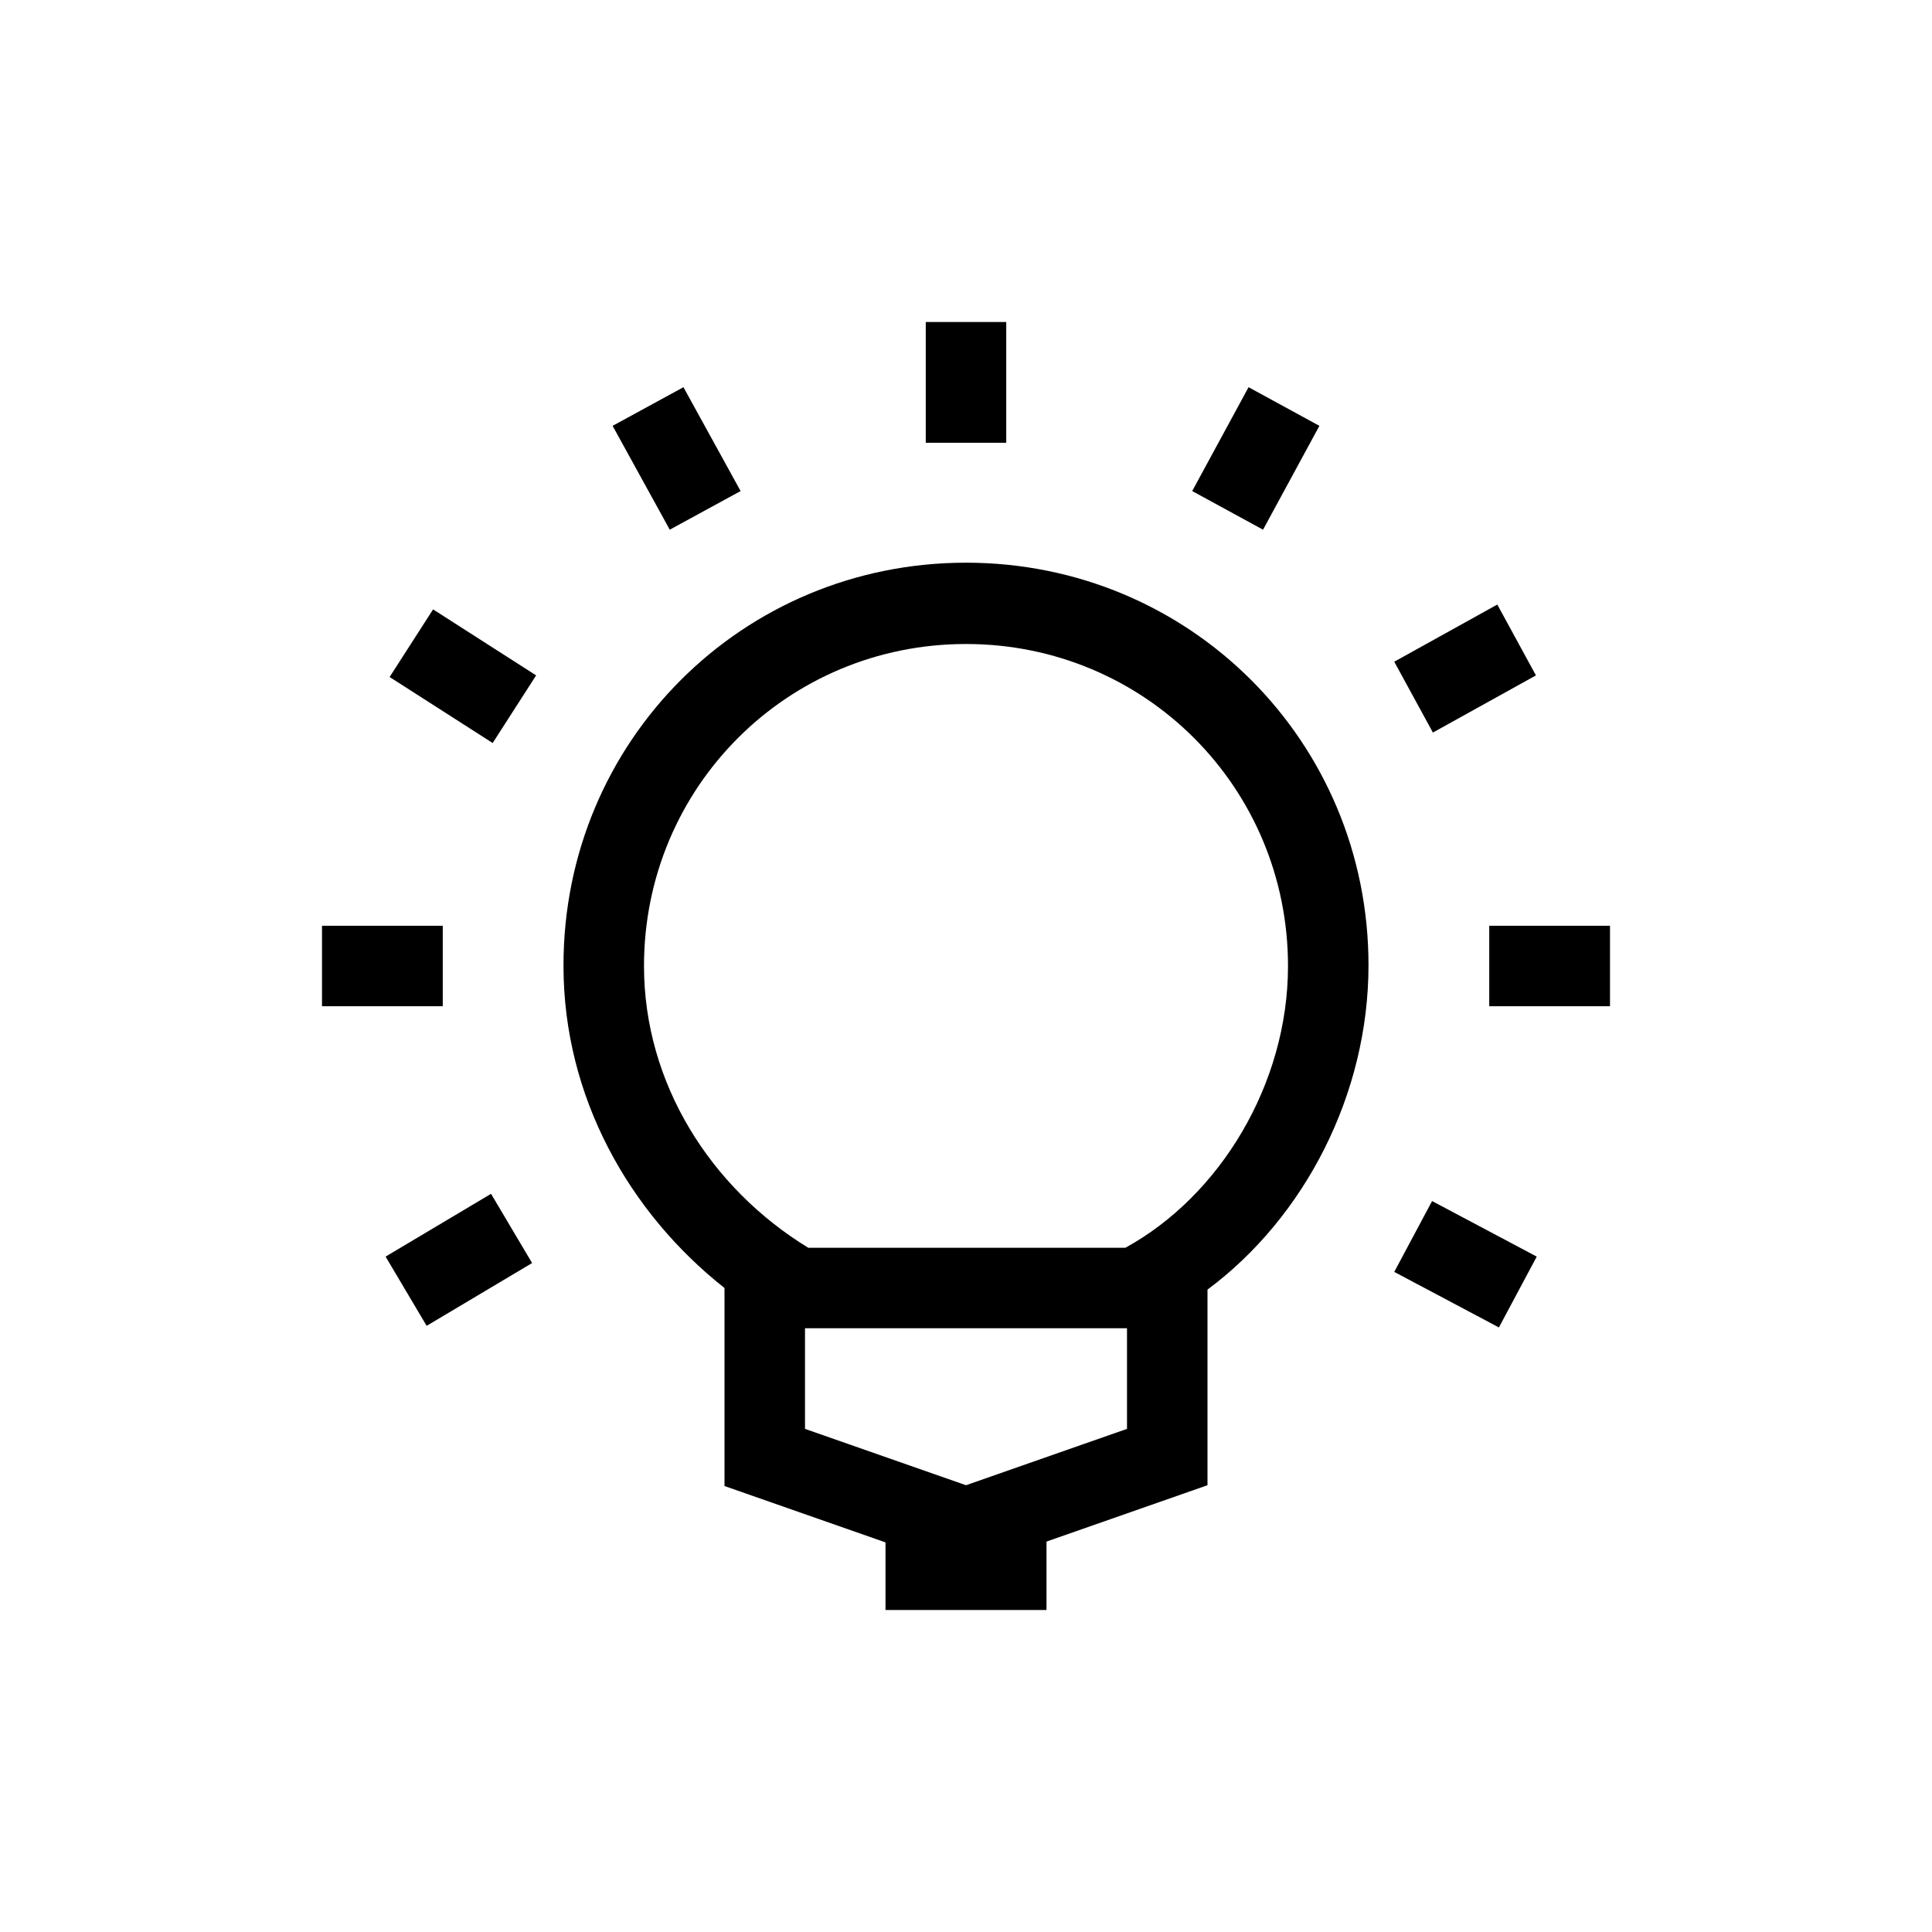 <svg width="24" height="24" xmlns="http://www.w3.org/2000/svg"><path fill-rule="evenodd" clip-rule="evenodd" d="m11.5,4v1.5h1V4h-1zm4.01.81-.7,1.29.88.48.7-1.29-.88-.48zM12,8c-2.22,0-4,1.78-4,4,0,1.46.83,2.76,2.04,3.5h3.94C15.15,14.86,16,13.47,16,12c0-2.22-1.78-4-4-4zm-5,4c0,1.62.81,3.06,2,4v2.46l2,.7V20h2v-.85l2-.7v-2.43c1.21-.9,2-2.43,2-4.03,0-2.78-2.22-5-5-5-2.78,0-5,2.22-5,5zm3,4.5v1.25l2,.7,2-.7V16.5h-4zm7.32-8.28,1.28-.71.48.88-1.28.71-.48-.88zM18.5,12.5l1.5,0,0-1-1.5,0,0,1zm.12,3.99-1.3-.69.47-.88,1.3.69-.47.88zm-13.32-.02,1.31-.78-.51-.86-1.31.78.51.86zM5.5,12.5H4v-1h1.5v1zm-.66-4.09,1.28.82.54-.84-1.28-.82-.54.84zm3.48-1.83-.71-1.29.88-.48.71,1.29-.88.48z"/></svg>